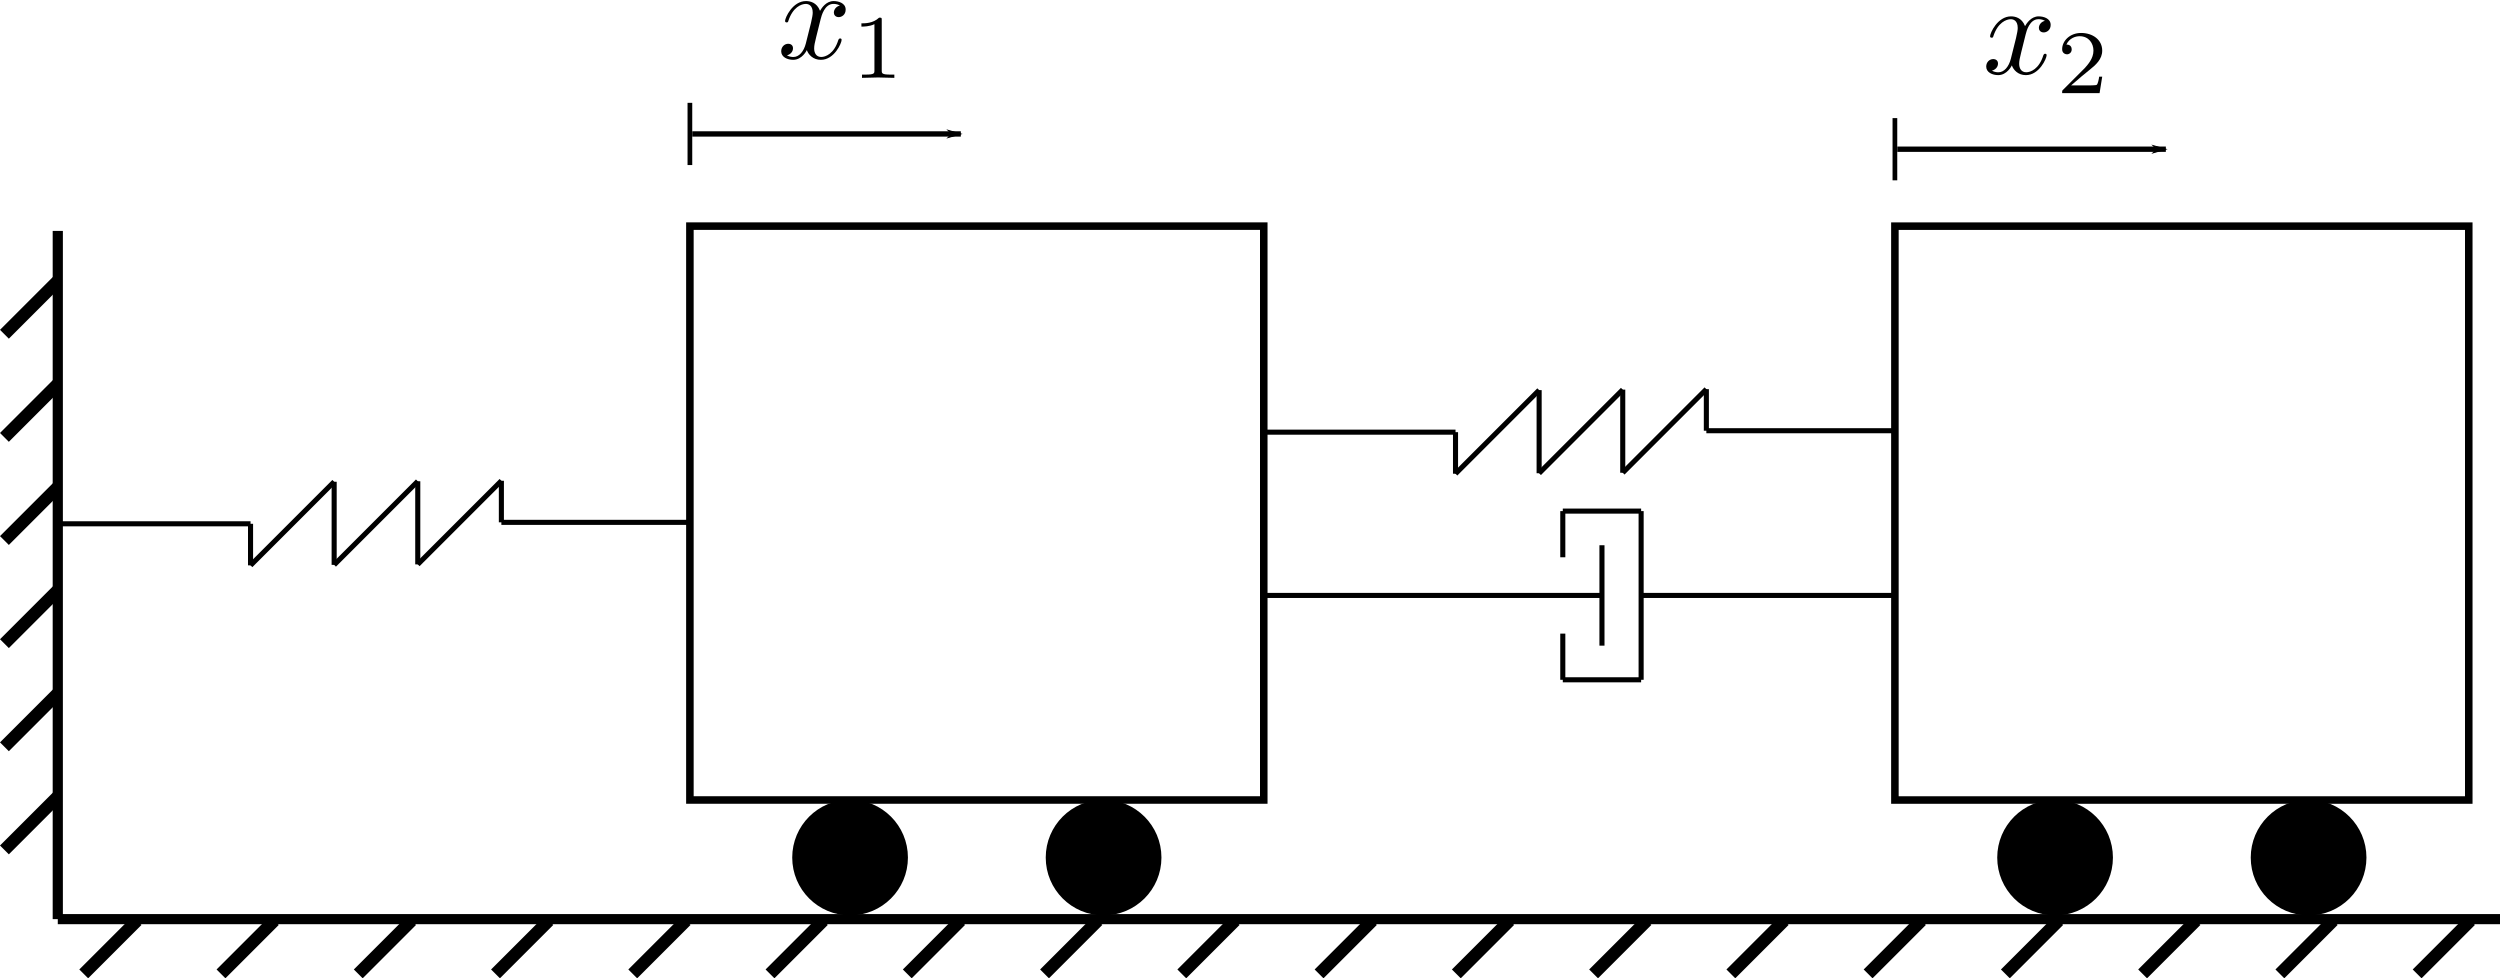 <?xml version="1.0" encoding="UTF-8" standalone="no"?>
<!-- Created with Inkscape (http://www.inkscape.org/) -->

<svg
   xmlns:ns0="http://wanglongqi.github.io/WriteTeX"
   xmlns:dc="http://purl.org/dc/elements/1.1/"
   xmlns:cc="http://creativecommons.org/ns#"
   xmlns:rdf="http://www.w3.org/1999/02/22-rdf-syntax-ns#"
   xmlns:svg="http://www.w3.org/2000/svg"
   xmlns="http://www.w3.org/2000/svg"
   xmlns:sodipodi="http://sodipodi.sourceforge.net/DTD/sodipodi-0.dtd"
   xmlns:inkscape="http://www.inkscape.org/namespaces/inkscape"
   sodipodi:docname="espacoestadosBlocos.svg"
   inkscape:version="0.92.4 (5da689c313, 2019-01-14)"
   id="svg5594"
   version="1.1"
   viewBox="0 0 86.622 33.898"
   height="33.898mm"
   width="86.622mm">
  <sodipodi:namedview
     inkscape:window-maximized="1"
     inkscape:window-y="-8"
     inkscape:window-x="-8"
     inkscape:window-height="705"
     inkscape:window-width="1366"
     fit-margin-bottom="0"
     fit-margin-right="0"
     fit-margin-left="0"
     fit-margin-top="0"
     showgrid="false"
     inkscape:current-layer="layer1"
     inkscape:document-units="mm"
     inkscape:cy="52.739519"
     inkscape:cx="149.51863"
     inkscape:zoom="2.5600001"
     inkscape:pageshadow="2"
     inkscape:pageopacity="0.0"
     borderopacity="1.0"
     bordercolor="#666666"
     pagecolor="#ffffff"
     id="base" />
  <defs
     id="defs5588">
    <marker
       inkscape:stockid="Arrow1Lend"
       orient="auto"
       refY="0"
       refX="0"
       id="Arrow1Lend-0"
       style="overflow:visible"
       inkscape:isstock="true">
      <path
         id="path822-5"
         d="M 0,0 5,-5 -12.5,0 5,5 Z"
         style="fill:#000000;fill-opacity:1;fill-rule:evenodd;stroke:#000000;stroke-width:1pt;stroke-opacity:1"
         transform="matrix(-0.8,0,0,-0.8,-10,0)"
         inkscape:connector-curvature="0" />
    </marker>
    <marker
       inkscape:stockid="Arrow1Lend"
       orient="auto"
       refY="0"
       refX="0"
       id="Arrow1Lend-0-2"
       style="overflow:visible"
       inkscape:isstock="true">
      <path
         id="path822-5-7"
         d="M 0,0 5,-5 -12.5,0 5,5 Z"
         style="fill:#000000;fill-opacity:1;fill-rule:evenodd;stroke:#000000;stroke-width:1pt;stroke-opacity:1"
         transform="matrix(-0.8,0,0,-0.8,-10,0)"
         inkscape:connector-curvature="0" />
    </marker>
  </defs>
  <g
     transform="translate(-62.067,-156.644)"
     id="layer1"
     inkscape:groupmode="layer"
     inkscape:label="Layer 1">
    <rect
       y="164.479"
       x="85.971"
       height="19.884"
       width="19.884"
       id="rect815"
       style="opacity:1;fill:none;fill-opacity:1;stroke:#000000;stroke-width:0.261;stroke-miterlimit:4;stroke-dasharray:none;stroke-dashoffset:0;stroke-opacity:1" />
    <circle
       r="1.828"
       cy="186.357"
       cx="91.521"
       id="path889"
       style="opacity:1;fill:#000000;fill-opacity:1;stroke:#000000;stroke-width:0.353;stroke-miterlimit:4;stroke-dasharray:none;stroke-dashoffset:0;stroke-opacity:1" />
    <circle
       r="1.828"
       cy="186.357"
       cx="100.305"
       id="path889-3"
       style="opacity:1;fill:#000000;fill-opacity:1;stroke:#000000;stroke-width:0.353;stroke-miterlimit:4;stroke-dasharray:none;stroke-dashoffset:0;stroke-opacity:1" />
    <path
       inkscape:connector-curvature="0"
       id="path948-5"
       d="m 70.748,176.233 2.897,-2.897"
       style="fill:none;stroke:#000000;stroke-width:0.176;stroke-linecap:butt;stroke-linejoin:miter;stroke-miterlimit:4;stroke-dasharray:none;stroke-opacity:1" />
    <path
       inkscape:connector-curvature="0"
       id="path948-3"
       d="m 73.645,176.216 2.897,-2.897"
       style="fill:none;stroke:#000000;stroke-width:0.176;stroke-linecap:butt;stroke-linejoin:miter;stroke-miterlimit:4;stroke-dasharray:none;stroke-opacity:1" />
    <path
       inkscape:connector-curvature="0"
       id="path948-56"
       d="m 76.542,176.199 2.897,-2.897"
       style="fill:none;stroke:#000000;stroke-width:0.176;stroke-linecap:butt;stroke-linejoin:miter;stroke-miterlimit:4;stroke-dasharray:none;stroke-opacity:1" />
    <path
       inkscape:connector-curvature="0"
       id="path950-2"
       d="m 73.645,173.336 v 2.88"
       style="fill:none;stroke:#000000;stroke-width:0.176;stroke-linecap:butt;stroke-linejoin:miter;stroke-miterlimit:4;stroke-dasharray:none;stroke-opacity:1" />
    <path
       inkscape:connector-curvature="0"
       id="path950-7"
       d="m 76.542,173.319 v 2.88"
       style="fill:none;stroke:#000000;stroke-width:0.176;stroke-linecap:butt;stroke-linejoin:miter;stroke-miterlimit:4;stroke-dasharray:none;stroke-opacity:1" />
    <path
       inkscape:connector-curvature="0"
       id="path950-0"
       d="m 70.748,174.793 v 1.44"
       style="fill:none;stroke:#000000;stroke-width:0.176;stroke-linecap:butt;stroke-linejoin:miter;stroke-miterlimit:4;stroke-dasharray:none;stroke-opacity:1" />
    <path
       inkscape:connector-curvature="0"
       id="path950-0-9"
       d="m 79.439,173.302 v 1.44"
       style="fill:none;stroke:#000000;stroke-width:0.176;stroke-linecap:butt;stroke-linejoin:miter;stroke-miterlimit:4;stroke-dasharray:none;stroke-opacity:1" />
    <path
       inkscape:connector-curvature="0"
       id="path916-6"
       d="M 64.143,174.793 H 70.748"
       style="fill:none;stroke:#000000;stroke-width:0.176;stroke-linecap:butt;stroke-linejoin:miter;stroke-miterlimit:4;stroke-dasharray:none;stroke-opacity:1" />
    <path
       inkscape:connector-curvature="0"
       id="path1078"
       d="m 64.069,164.645 v 23.846"
       style="fill:none;stroke:#000000;stroke-width:0.353;stroke-linecap:butt;stroke-linejoin:miter;stroke-miterlimit:4;stroke-dasharray:none;stroke-opacity:1" />
    <path
       inkscape:connector-curvature="0"
       id="path1080"
       d="m 64.069,188.491 c 3.684,0 84.62,0 84.62,0"
       style="fill:none;stroke:#000000;stroke-width:0.353;stroke-linecap:butt;stroke-linejoin:miter;stroke-miterlimit:4;stroke-dasharray:none;stroke-opacity:1" />
    <path
       inkscape:connector-curvature="0"
       id="path916-6-0"
       d="m 79.439,174.743 h 6.605"
       style="fill:none;stroke:#000000;stroke-width:0.176;stroke-linecap:butt;stroke-linejoin:miter;stroke-miterlimit:4;stroke-dasharray:none;stroke-opacity:1" />
    <path
       inkscape:connector-curvature="0"
       id="path948-5-7"
       d="m 62.22,168.226 1.849,-1.849"
       style="fill:none;stroke:#000000;stroke-width:0.433;stroke-linecap:butt;stroke-linejoin:miter;stroke-miterlimit:4;stroke-dasharray:none;stroke-opacity:1" />
    <path
       inkscape:connector-curvature="0"
       id="path948-5-7-5"
       d="m 62.22,171.799 1.849,-1.849"
       style="fill:none;stroke:#000000;stroke-width:0.433;stroke-linecap:butt;stroke-linejoin:miter;stroke-miterlimit:4;stroke-dasharray:none;stroke-opacity:1" />
    <path
       inkscape:connector-curvature="0"
       id="path948-5-7-9"
       d="m 62.22,175.373 1.849,-1.849"
       style="fill:none;stroke:#000000;stroke-width:0.433;stroke-linecap:butt;stroke-linejoin:miter;stroke-miterlimit:4;stroke-dasharray:none;stroke-opacity:1" />
    <path
       inkscape:connector-curvature="0"
       id="path948-5-7-2"
       d="m 62.22,178.946 1.849,-1.849"
       style="fill:none;stroke:#000000;stroke-width:0.433;stroke-linecap:butt;stroke-linejoin:miter;stroke-miterlimit:4;stroke-dasharray:none;stroke-opacity:1" />
    <path
       inkscape:connector-curvature="0"
       id="path948-5-7-28"
       d="m 62.22,182.52 1.849,-1.849"
       style="fill:none;stroke:#000000;stroke-width:0.433;stroke-linecap:butt;stroke-linejoin:miter;stroke-miterlimit:4;stroke-dasharray:none;stroke-opacity:1" />
    <path
       inkscape:connector-curvature="0"
       id="path948-5-7-97"
       d="m 62.22,186.093 1.849,-1.849"
       style="fill:none;stroke:#000000;stroke-width:0.433;stroke-linecap:butt;stroke-linejoin:miter;stroke-miterlimit:4;stroke-dasharray:none;stroke-opacity:1" />
    <path
       inkscape:connector-curvature="0"
       id="path948-5-7-3"
       d="m 64.968,190.388 1.849,-1.849"
       style="fill:none;stroke:#000000;stroke-width:0.433;stroke-linecap:butt;stroke-linejoin:miter;stroke-miterlimit:4;stroke-dasharray:none;stroke-opacity:1" />
    <path
       inkscape:connector-curvature="0"
       id="path948-5-7-6"
       d="m 69.724,190.388 1.849,-1.849"
       style="fill:none;stroke:#000000;stroke-width:0.433;stroke-linecap:butt;stroke-linejoin:miter;stroke-miterlimit:4;stroke-dasharray:none;stroke-opacity:1" />
    <path
       inkscape:connector-curvature="0"
       id="path948-5-7-1"
       d="m 74.48,190.388 1.849,-1.849"
       style="fill:none;stroke:#000000;stroke-width:0.433;stroke-linecap:butt;stroke-linejoin:miter;stroke-miterlimit:4;stroke-dasharray:none;stroke-opacity:1" />
    <path
       inkscape:connector-curvature="0"
       id="path948-5-7-29"
       d="m 79.235,190.388 1.849,-1.849"
       style="fill:none;stroke:#000000;stroke-width:0.433;stroke-linecap:butt;stroke-linejoin:miter;stroke-miterlimit:4;stroke-dasharray:none;stroke-opacity:1" />
    <path
       inkscape:connector-curvature="0"
       id="path948-5-7-31"
       d="m 83.991,190.388 1.849,-1.849"
       style="fill:none;stroke:#000000;stroke-width:0.433;stroke-linecap:butt;stroke-linejoin:miter;stroke-miterlimit:4;stroke-dasharray:none;stroke-opacity:1" />
    <path
       inkscape:connector-curvature="0"
       id="path948-5-7-94"
       d="m 88.747,190.388 1.849,-1.849"
       style="fill:none;stroke:#000000;stroke-width:0.433;stroke-linecap:butt;stroke-linejoin:miter;stroke-miterlimit:4;stroke-dasharray:none;stroke-opacity:1" />
    <path
       inkscape:connector-curvature="0"
       id="path948-5-7-7"
       d="m 93.503,190.388 1.849,-1.849"
       style="fill:none;stroke:#000000;stroke-width:0.433;stroke-linecap:butt;stroke-linejoin:miter;stroke-miterlimit:4;stroke-dasharray:none;stroke-opacity:1" />
    <path
       inkscape:connector-curvature="0"
       id="path948-5-7-8"
       d="m 98.259,190.388 1.849,-1.849"
       style="fill:none;stroke:#000000;stroke-width:0.433;stroke-linecap:butt;stroke-linejoin:miter;stroke-miterlimit:4;stroke-dasharray:none;stroke-opacity:1" />
    <path
       inkscape:connector-curvature="0"
       id="path948-5-7-4"
       d="m 103.015,190.388 1.849,-1.849"
       style="fill:none;stroke:#000000;stroke-width:0.433;stroke-linecap:butt;stroke-linejoin:miter;stroke-miterlimit:4;stroke-dasharray:none;stroke-opacity:1" />
    <rect
       y="164.48"
       x="127.723"
       height="19.884"
       width="19.884"
       id="rect815-4"
       style="opacity:1;fill:none;fill-opacity:1;stroke:#000000;stroke-width:0.261;stroke-miterlimit:4;stroke-dasharray:none;stroke-dashoffset:0;stroke-opacity:1" />
    <circle
       r="1.828"
       cy="186.358"
       cx="133.273"
       id="path889-7"
       style="opacity:1;fill:#000000;fill-opacity:1;stroke:#000000;stroke-width:0.353;stroke-miterlimit:4;stroke-dasharray:none;stroke-dashoffset:0;stroke-opacity:1" />
    <circle
       r="1.828"
       cy="186.358"
       cx="142.057"
       id="path889-3-4"
       style="opacity:1;fill:#000000;fill-opacity:1;stroke:#000000;stroke-width:0.353;stroke-miterlimit:4;stroke-dasharray:none;stroke-dashoffset:0;stroke-opacity:1" />
    <path
       inkscape:connector-curvature="0"
       id="path906-4"
       d="m 105.772,177.275 h 11.81"
       style="fill:none;stroke:#000000;stroke-width:0.176;stroke-linecap:butt;stroke-linejoin:miter;stroke-miterlimit:4;stroke-dasharray:none;stroke-opacity:1" />
    <path
       inkscape:connector-curvature="0"
       id="path908-3"
       d="m 117.573,175.536 v 3.479"
       style="fill:none;stroke:#000000;stroke-width:0.176;stroke-linecap:butt;stroke-linejoin:miter;stroke-miterlimit:4;stroke-dasharray:none;stroke-opacity:1" />
    <path
       inkscape:connector-curvature="0"
       id="path910-0"
       d="m 116.216,175.953 v -1.6"
       style="fill:none;stroke:#000000;stroke-width:0.176;stroke-linecap:butt;stroke-linejoin:miter;stroke-miterlimit:4;stroke-dasharray:none;stroke-opacity:1" />
    <path
       inkscape:connector-curvature="0"
       id="path912-78"
       d="m 116.216,174.353 h 2.714"
       style="fill:none;stroke:#000000;stroke-width:0.176;stroke-linecap:butt;stroke-linejoin:miter;stroke-miterlimit:4;stroke-dasharray:none;stroke-opacity:1" />
    <path
       inkscape:connector-curvature="0"
       id="path914-6"
       d="m 118.93,174.353 v 5.845"
       style="fill:none;stroke:#000000;stroke-width:0.176;stroke-linecap:butt;stroke-linejoin:miter;stroke-miterlimit:4;stroke-dasharray:none;stroke-opacity:1" />
    <path
       inkscape:connector-curvature="0"
       id="path910-6-8"
       d="m 116.216,180.198 v -1.6"
       style="fill:none;stroke:#000000;stroke-width:0.176;stroke-linecap:butt;stroke-linejoin:miter;stroke-miterlimit:4;stroke-dasharray:none;stroke-opacity:1" />
    <path
       inkscape:connector-curvature="0"
       id="path912-7-8"
       d="m 116.216,180.198 h 2.714"
       style="fill:none;stroke:#000000;stroke-width:0.176;stroke-linecap:butt;stroke-linejoin:miter;stroke-miterlimit:4;stroke-dasharray:none;stroke-opacity:1" />
    <path
       inkscape:connector-curvature="0"
       id="path948-5-4"
       d="m 112.499,173.058 2.897,-2.897"
       style="fill:none;stroke:#000000;stroke-width:0.176;stroke-linecap:butt;stroke-linejoin:miter;stroke-miterlimit:4;stroke-dasharray:none;stroke-opacity:1" />
    <path
       inkscape:connector-curvature="0"
       id="path948-3-3"
       d="m 115.396,173.042 2.897,-2.897"
       style="fill:none;stroke:#000000;stroke-width:0.176;stroke-linecap:butt;stroke-linejoin:miter;stroke-miterlimit:4;stroke-dasharray:none;stroke-opacity:1" />
    <path
       inkscape:connector-curvature="0"
       id="path948-56-1"
       d="m 118.293,173.025 2.897,-2.897"
       style="fill:none;stroke:#000000;stroke-width:0.176;stroke-linecap:butt;stroke-linejoin:miter;stroke-miterlimit:4;stroke-dasharray:none;stroke-opacity:1" />
    <path
       inkscape:connector-curvature="0"
       id="path950-2-4"
       d="m 115.396,170.161 v 2.88"
       style="fill:none;stroke:#000000;stroke-width:0.176;stroke-linecap:butt;stroke-linejoin:miter;stroke-miterlimit:4;stroke-dasharray:none;stroke-opacity:1" />
    <path
       inkscape:connector-curvature="0"
       id="path950-7-9"
       d="m 118.293,170.144 v 2.88"
       style="fill:none;stroke:#000000;stroke-width:0.176;stroke-linecap:butt;stroke-linejoin:miter;stroke-miterlimit:4;stroke-dasharray:none;stroke-opacity:1" />
    <path
       inkscape:connector-curvature="0"
       id="path950-0-2"
       d="m 112.499,171.618 v 1.44"
       style="fill:none;stroke:#000000;stroke-width:0.176;stroke-linecap:butt;stroke-linejoin:miter;stroke-miterlimit:4;stroke-dasharray:none;stroke-opacity:1" />
    <path
       inkscape:connector-curvature="0"
       id="path950-0-9-0"
       d="m 121.19,170.128 v 1.44"
       style="fill:none;stroke:#000000;stroke-width:0.176;stroke-linecap:butt;stroke-linejoin:miter;stroke-miterlimit:4;stroke-dasharray:none;stroke-opacity:1" />
    <path
       inkscape:connector-curvature="0"
       id="path916-6-6"
       d="m 105.894,171.618 h 6.605"
       style="fill:none;stroke:#000000;stroke-width:0.176;stroke-linecap:butt;stroke-linejoin:miter;stroke-miterlimit:4;stroke-dasharray:none;stroke-opacity:1" />
    <path
       inkscape:connector-curvature="0"
       id="path916-6-0-8"
       d="m 121.19,171.568 h 6.605"
       style="fill:none;stroke:#000000;stroke-width:0.176;stroke-linecap:butt;stroke-linejoin:miter;stroke-miterlimit:4;stroke-dasharray:none;stroke-opacity:1" />
    <path
       inkscape:connector-curvature="0"
       id="path906-6-9"
       d="m 118.872,177.275 h 8.89"
       style="fill:none;stroke:#000000;stroke-width:0.176;stroke-linecap:butt;stroke-linejoin:miter;stroke-miterlimit:4;stroke-dasharray:none;stroke-opacity:1" />
    <path
       inkscape:connector-curvature="0"
       id="path948-5-7-4-2"
       d="m 107.771,190.388 1.849,-1.849"
       style="fill:none;stroke:#000000;stroke-width:0.433;stroke-linecap:butt;stroke-linejoin:miter;stroke-miterlimit:4;stroke-dasharray:none;stroke-opacity:1" />
    <path
       inkscape:connector-curvature="0"
       id="path948-5-7-4-6"
       d="m 112.527,190.388 1.849,-1.849"
       style="fill:none;stroke:#000000;stroke-width:0.433;stroke-linecap:butt;stroke-linejoin:miter;stroke-miterlimit:4;stroke-dasharray:none;stroke-opacity:1" />
    <path
       inkscape:connector-curvature="0"
       id="path948-5-7-4-64"
       d="m 117.283,190.388 1.849,-1.849"
       style="fill:none;stroke:#000000;stroke-width:0.433;stroke-linecap:butt;stroke-linejoin:miter;stroke-miterlimit:4;stroke-dasharray:none;stroke-opacity:1" />
    <path
       inkscape:connector-curvature="0"
       id="path948-5-7-4-9"
       d="m 122.039,190.388 1.849,-1.849"
       style="fill:none;stroke:#000000;stroke-width:0.433;stroke-linecap:butt;stroke-linejoin:miter;stroke-miterlimit:4;stroke-dasharray:none;stroke-opacity:1" />
    <path
       inkscape:connector-curvature="0"
       id="path948-5-7-4-5"
       d="m 131.55,190.388 1.849,-1.849"
       style="fill:none;stroke:#000000;stroke-width:0.433;stroke-linecap:butt;stroke-linejoin:miter;stroke-miterlimit:4;stroke-dasharray:none;stroke-opacity:1" />
    <path
       inkscape:connector-curvature="0"
       id="path948-5-7-4-0"
       d="m 141.062,190.388 1.849,-1.849"
       style="fill:none;stroke:#000000;stroke-width:0.433;stroke-linecap:butt;stroke-linejoin:miter;stroke-miterlimit:4;stroke-dasharray:none;stroke-opacity:1" />
    <path
       inkscape:connector-curvature="0"
       id="path948-5-7-4-0-4"
       d="m 145.818,190.388 1.849,-1.849"
       style="fill:none;stroke:#000000;stroke-width:0.433;stroke-linecap:butt;stroke-linejoin:miter;stroke-miterlimit:4;stroke-dasharray:none;stroke-opacity:1" />
    <path
       inkscape:connector-curvature="0"
       id="path948-5-7-4-0-8"
       d="m 136.306,190.388 1.849,-1.849"
       style="fill:none;stroke:#000000;stroke-width:0.433;stroke-linecap:butt;stroke-linejoin:miter;stroke-miterlimit:4;stroke-dasharray:none;stroke-opacity:1" />
    <path
       inkscape:connector-curvature="0"
       id="path948-5-7-4-0-7"
       d="m 126.794,190.388 1.849,-1.849"
       style="fill:none;stroke:#000000;stroke-width:0.433;stroke-linecap:butt;stroke-linejoin:miter;stroke-miterlimit:4;stroke-dasharray:none;stroke-opacity:1" />
    <g
       id="g6559"
       transform="matrix(291.75,0,0,291.75,11.453,198.911)"
       ns0:text="\\(m_1\\)">
      <g
         word-spacing="normal"
         letter-spacing="normal"
         font-size-adjust="none"
         font-stretch="normal"
         font-weight="normal"
         font-variant="normal"
         font-style="normal"
         stroke-miterlimit="10.433"
         xml:space="preserve"
         transform="matrix(0.002,0,0,-0.002,-0.031,1.188)"
         id="content"
         style="font-style:normal;font-variant:normal;font-weight:normal;font-stretch:normal;letter-spacing:normal;word-spacing:normal;text-anchor:start;fill:none;fill-opacity:1;fill-rule:evenodd;stroke:#000000;stroke-linecap:butt;stroke-linejoin:miter;stroke-miterlimit:10.433;stroke-dasharray:none;stroke-dashoffset:0;stroke-opacity:1"><path
           id="path6554"
           d="m 179.46,731.48 v -0.01 l -0.01,-0.01 v -0.02 -0.01 l -0.01,-0.04 -0.01,-0.03 v -0.03 l -0.01,-0.03 -0.01,-0.03 -0.01,-0.04 v -0.01 -0.02 l -0.01,-0.01 v -0.01 -0.02 l -0.01,-0.01 v -0.01 -0.02 -0.01 -0.01 l -0.01,-0.01 v -0.01 0 -0.01 -0.01 0 c 0,-0.18 0.14,-0.27 0.29,-0.27 0.12,0 0.3,0.08 0.37,0.28 0.01,0.02 0.13,0.48 0.19,0.73 l 0.22,0.9 c 0.05,0.22 0.11,0.44 0.16,0.67 0.05,0.17 0.12,0.46 0.13,0.5 0.15,0.3 0.68,1.21 1.63,1.21 0.45,0 0.54,-0.37 0.54,-0.7 0,-0.24 -0.07,-0.52 -0.15,-0.82 l -0.28,-1.16 -0.2,-0.75 c -0.04,-0.2 -0.13,-0.54 -0.13,-0.59 0,-0.18 0.14,-0.27 0.29,-0.27 0.31,0 0.37,0.25 0.45,0.57 0.14,0.55 0.5,2.01 0.59,2.4 0.03,0.13 0.56,1.32 1.65,1.32 0.43,0 0.54,-0.34 0.54,-0.7 0,-0.56 -0.42,-1.7 -0.62,-2.23 -0.09,-0.24 -0.13,-0.35 -0.13,-0.55 0,-0.46 0.35,-0.81 0.82,-0.81 0.93,0 1.3,1.45 1.3,1.53 0,0.1 -0.09,0.1 -0.12,0.1 -0.1,0 -0.1,-0.03 -0.15,-0.18 -0.15,-0.53 -0.47,-1.23 -1.01,-1.23 -0.17,0 -0.24,0.1 -0.24,0.33 0,0.25 0.09,0.48 0.18,0.7 0.19,0.52 0.6,1.63 0.6,2.19 0,0.65 -0.39,1.07 -1.14,1.07 -0.75,0 -1.26,-0.44 -1.63,-0.96 -0.01,0.12 -0.04,0.46 -0.31,0.7 -0.25,0.21 -0.57,0.26 -0.82,0.26 -0.9,0 -1.39,-0.64 -1.56,-0.87 -0.05,0.57 -0.46,0.87 -0.91,0.87 -0.46,0 -0.65,-0.39 -0.74,-0.57 -0.18,-0.35 -0.31,-0.93 -0.31,-0.96 0,-0.1 0.1,-0.1 0.12,-0.1 0.1,0 0.11,0.01 0.17,0.23 0.17,0.7 0.37,1.18 0.73,1.18 0.16,0 0.31,-0.08 0.31,-0.46 0,-0.21 -0.03,-0.32 -0.16,-0.83 z"
           inkscape:connector-curvature="0"
           style="fill:#000000;stroke-width:0" /><path
           id="path6556"
           d="m 189.67,733.84 v 0.01 0.01 0.01 0 0.01 0.01 0.01 0 0.01 0.01 0 0.01 0 0.01 0.01 0 l -0.01,0.01 v 0 0.01 0.01 0.01 h -0.01 V 734 h -0.01 v 0.01 h -0.01 v 0.01 h -0.01 -0.01 v 0.01 h -0.01 -0.01 -0.01 v 0 h -0.01 v 0 h -0.01 -0.01 v 0 h -0.01 l -0.01,0.01 v 0 h -0.01 -0.01 -0.01 v 0 h -0.01 -0.01 -0.01 -0.01 c -0.44,-0.44 -1.08,-0.45 -1.36,-0.45 v -0.25 c 0.16,0 0.62,0 1.01,0.19 v -3.55 c 0,-0.23 0,-0.32 -0.7,-0.32 h -0.27 v -0.25 c 0.13,0 0.99,0.02 1.24,0.02 0.22,0 1.1,-0.02 1.25,-0.02 v 0.25 h -0.26 c -0.7,0 -0.7,0.09 -0.7,0.32 z"
           inkscape:connector-curvature="0"
           style="fill:#000000;stroke-width:0" /></g>    </g>
    <g
       ns0:text="\\(m_2\\)"
       transform="matrix(291.75,0,0,291.75,53.147,198.912)"
       id="g6723">
      <g
         style="font-style:normal;font-variant:normal;font-weight:normal;font-stretch:normal;letter-spacing:normal;word-spacing:normal;text-anchor:start;fill:none;fill-opacity:1;fill-rule:evenodd;stroke:#000000;stroke-linecap:butt;stroke-linejoin:miter;stroke-miterlimit:10.433;stroke-dasharray:none;stroke-dashoffset:0;stroke-opacity:1"
         id="g6721"
         transform="matrix(0.002,0,0,-0.002,-0.031,1.188)"
         xml:space="preserve"
         stroke-miterlimit="10.433"
         font-style="normal"
         font-variant="normal"
         font-weight="normal"
         font-stretch="normal"
         font-size-adjust="none"
         letter-spacing="normal"
         word-spacing="normal"><path
           style="fill:#000000;stroke-width:0"
           inkscape:connector-curvature="0"
           d="m 179.46,731.48 v -0.01 l -0.01,-0.01 v -0.02 -0.01 l -0.01,-0.04 -0.01,-0.03 v -0.03 l -0.01,-0.03 -0.01,-0.03 -0.01,-0.04 v -0.01 -0.02 l -0.01,-0.01 v -0.01 -0.02 l -0.01,-0.01 v -0.01 -0.02 -0.01 -0.01 l -0.01,-0.01 v -0.01 0 -0.01 -0.01 0 c 0,-0.18 0.14,-0.27 0.29,-0.27 0.12,0 0.3,0.08 0.37,0.28 0.01,0.02 0.13,0.48 0.19,0.73 l 0.22,0.9 c 0.05,0.22 0.11,0.44 0.16,0.67 0.05,0.17 0.12,0.46 0.13,0.5 0.15,0.3 0.68,1.21 1.63,1.21 0.45,0 0.54,-0.37 0.54,-0.7 0,-0.24 -0.07,-0.52 -0.15,-0.82 l -0.28,-1.16 -0.2,-0.75 c -0.04,-0.2 -0.13,-0.54 -0.13,-0.59 0,-0.18 0.14,-0.27 0.29,-0.27 0.31,0 0.37,0.25 0.45,0.57 0.14,0.55 0.5,2.01 0.59,2.4 0.03,0.13 0.56,1.32 1.65,1.32 0.43,0 0.54,-0.34 0.54,-0.7 0,-0.56 -0.42,-1.7 -0.62,-2.23 -0.09,-0.24 -0.13,-0.35 -0.13,-0.55 0,-0.46 0.35,-0.81 0.82,-0.81 0.93,0 1.3,1.45 1.3,1.53 0,0.1 -0.09,0.1 -0.12,0.1 -0.1,0 -0.1,-0.03 -0.15,-0.18 -0.15,-0.53 -0.47,-1.23 -1.01,-1.23 -0.17,0 -0.24,0.1 -0.24,0.33 0,0.25 0.09,0.48 0.18,0.7 0.19,0.52 0.6,1.63 0.6,2.19 0,0.65 -0.39,1.07 -1.14,1.07 -0.75,0 -1.26,-0.44 -1.63,-0.96 -0.01,0.12 -0.04,0.46 -0.31,0.7 -0.25,0.21 -0.57,0.26 -0.82,0.26 -0.9,0 -1.39,-0.64 -1.56,-0.87 -0.05,0.57 -0.46,0.87 -0.91,0.87 -0.46,0 -0.65,-0.39 -0.74,-0.57 -0.18,-0.35 -0.31,-0.93 -0.31,-0.96 0,-0.1 0.1,-0.1 0.12,-0.1 0.1,0 0.11,0.01 0.17,0.23 0.17,0.7 0.37,1.18 0.73,1.18 0.16,0 0.31,-0.08 0.31,-0.46 0,-0.21 -0.03,-0.32 -0.16,-0.83 z"
           id="path6717" /><path
           style="fill:#000000;stroke-width:0"
           inkscape:connector-curvature="0"
           d="m 190.86,730.67 h -0.24 c -0.02,-0.15 -0.09,-0.56 -0.18,-0.63 C 190.38,730 189.85,730 189.75,730 h -1.29 c 0.74,0.65 0.98,0.84 1.4,1.17 0.52,0.41 1,0.84 1,1.51 0,0.84 -0.74,1.36 -1.63,1.36 -0.87,0 -1.46,-0.61 -1.46,-1.25 0,-0.36 0.3,-0.39 0.37,-0.39 0.17,0 0.37,0.12 0.37,0.37 0,0.12 -0.05,0.37 -0.41,0.37 0.22,0.49 0.69,0.64 1.02,0.64 0.7,0 1.06,-0.54 1.06,-1.1 0,-0.61 -0.43,-1.09 -0.66,-1.34 l -1.68,-1.66 c -0.07,-0.07 -0.07,-0.08 -0.07,-0.27 h 2.88 z"
           id="path6719" /></g>    </g>
    <g
       id="g7615"
       transform="matrix(291.75,0,0,291.75,34.107,191.755)"
       ns0:text="\\(k_2\\)">
      <g
         word-spacing="normal"
         letter-spacing="normal"
         font-size-adjust="none"
         font-stretch="normal"
         font-weight="normal"
         font-variant="normal"
         font-style="normal"
         stroke-miterlimit="10.433"
         xml:space="preserve"
         transform="matrix(0.002,0,0,-0.002,-0.031,1.188)"
         id="g7613"
         style="font-style:normal;font-variant:normal;font-weight:normal;font-stretch:normal;letter-spacing:normal;word-spacing:normal;text-anchor:start;fill:none;fill-opacity:1;fill-rule:evenodd;stroke:#000000;stroke-linecap:butt;stroke-linejoin:miter;stroke-miterlimit:10.433;stroke-dasharray:none;stroke-dashoffset:0;stroke-opacity:1"><path
           id="path7609"
           d="m 181.44,737.7 v 0 0 0 0.01 0 0 0.01 0 0 0.01 0 0.01 0 l -0.01,0.01 v 0 0.01 0 l -0.01,0.01 v 0 l -0.01,0.01 v 0 0 0 l -0.01,0.01 v 0 0 h -0.01 v 0 0.01 h -0.01 v 0 0 h -0.01 v 0 l -0.01,0.01 v 0 h -0.01 v 0 0 h -0.01 -0.01 v 0 h -0.01 v 0 h -0.01 c -0.23,0 -0.95,-0.08 -1.21,-0.1 -0.08,-0.01 -0.19,-0.02 -0.19,-0.2 0,-0.12 0.09,-0.12 0.24,-0.12 0.47,0 0.5,-0.07 0.5,-0.17 l -0.03,-0.2 -1.45,-5.73 c -0.04,-0.14 -0.04,-0.16 -0.04,-0.22 0,-0.23 0.2,-0.28 0.29,-0.28 0.13,0 0.28,0.09 0.34,0.21 0.05,0.09 0.5,1.93 0.56,2.18 0.33,-0.03 1.15,-0.19 1.15,-0.85 0,-0.07 0,-0.11 -0.03,-0.21 -0.02,-0.12 -0.04,-0.24 -0.04,-0.35 0,-0.58 0.4,-0.98 0.92,-0.98 0.3,0 0.57,0.16 0.79,0.53 0.24,0.43 0.35,0.98 0.35,1 0,0.1 -0.08,0.1 -0.11,0.1 -0.11,0 -0.11,-0.04 -0.14,-0.18 -0.2,-0.72 -0.43,-1.23 -0.87,-1.23 -0.19,0 -0.32,0.11 -0.32,0.46 0,0.18 0.04,0.4 0.08,0.56 0.04,0.17 0.04,0.21 0.04,0.31 0,0.65 -0.63,0.94 -1.48,1.05 0.31,0.18 0.63,0.5 0.86,0.73 0.48,0.53 0.94,0.96 1.43,0.96 0.06,0 0.07,0 0.09,-0.01 0.11,-0.02 0.12,-0.02 0.2,-0.08 0.02,-0.01 0.02,-0.02 0.05,-0.04 -0.48,-0.03 -0.57,-0.42 -0.57,-0.54 0,-0.15 0.11,-0.34 0.38,-0.34 0.25,0 0.54,0.21 0.54,0.6 0,0.3 -0.23,0.63 -0.67,0.63 -0.28,0 -0.74,-0.08 -1.46,-0.88 -0.34,-0.37 -0.73,-0.77 -1.1,-0.92 z"
           inkscape:connector-curvature="0"
           style="fill:#000000;stroke-width:0" /><path
           id="path7611"
           d="m 187.29,730.67 h -0.23 c -0.02,-0.15 -0.09,-0.56 -0.18,-0.63 -0.06,-0.04 -0.6,-0.04 -0.7,-0.04 h -1.28 c 0.73,0.65 0.98,0.84 1.4,1.17 0.51,0.41 0.99,0.84 0.99,1.51 0,0.84 -0.74,1.36 -1.63,1.36 -0.86,0 -1.45,-0.61 -1.45,-1.25 0,-0.36 0.3,-0.39 0.37,-0.39 0.17,0 0.37,0.12 0.37,0.37 0,0.12 -0.05,0.37 -0.41,0.37 0.22,0.49 0.69,0.64 1.02,0.64 0.7,0 1.06,-0.54 1.06,-1.1 0,-0.61 -0.44,-1.09 -0.66,-1.34 l -1.68,-1.66 c -0.07,-0.07 -0.07,-0.08 -0.07,-0.27 h 2.88 z"
           inkscape:connector-curvature="0"
           style="fill:#000000;stroke-width:0" /></g>    </g>
    <g
       ns0:text="\\(b_2\\)"
       transform="matrix(291.75,0,0,291.75,34.215,209.023)"
       id="g7775">
      <g
         id="g7773"
         transform="matrix(0.002,0,0,-0.002,-0.031,1.188)"
         xml:space="preserve"
         stroke-miterlimit="10.433"
         font-style="normal"
         font-variant="normal"
         font-weight="normal"
         font-stretch="normal"
         font-size-adjust="none"
         letter-spacing="normal"
         word-spacing="normal"
         style="font-style:normal;font-variant:normal;font-weight:normal;font-stretch:normal;letter-spacing:normal;word-spacing:normal;text-anchor:start;fill:none;fill-opacity:1;fill-rule:evenodd;stroke:#000000;stroke-linecap:butt;stroke-linejoin:miter;stroke-miterlimit:10.433;stroke-dasharray:none;stroke-dashoffset:0;stroke-opacity:1"><path
           d="m 180.96,737.7 v 0 0 0 0.01 0 0 0.01 0 0 0.01 0 0.01 0 0.01 h -0.01 v 0.01 0 l -0.01,0.01 v 0 0.01 h -0.01 v 0 0 l -0.01,0.01 v 0 0 0 h -0.01 v 0.01 0 h -0.01 v 0 h -0.01 v 0 0.01 h -0.01 v 0 h -0.01 v 0 h -0.01 v 0 h -0.01 v 0 h -0.01 -0.01 c -0.23,0 -0.95,-0.08 -1.21,-0.1 -0.08,-0.01 -0.19,-0.02 -0.19,-0.2 0,-0.12 0.09,-0.12 0.24,-0.12 0.48,0 0.5,-0.07 0.5,-0.17 0,-0.07 -0.09,-0.4 -0.14,-0.61 l -0.82,-3.25 c -0.12,-0.5 -0.16,-0.66 -0.16,-1.01 0,-0.94 0.53,-1.56 1.27,-1.56 v 0.22 c -0.34,0 -0.67,0.27 -0.67,1 0,0.19 0,0.38 0.16,1.01 l 0.22,0.92 c 0.06,0.22 0.06,0.23 0.15,0.34 0.48,0.65 0.93,0.8 1.19,0.8 0.36,0 0.63,-0.3 0.63,-0.93 0,-0.59 -0.33,-1.74 -0.51,-2.12 -0.33,-0.66 -0.78,-1.02 -1.17,-1.02 v -0.22 c 1.17,0 2.4,1.48 2.4,2.92 0,0.9 -0.53,1.59 -1.33,1.59 -0.46,0 -0.87,-0.29 -1.16,-0.6 z"
           id="path7769"
           inkscape:connector-curvature="0"
           style="fill:#000000;stroke-width:0" /><path
           d="m 186.38,730.67 h -0.24 c -0.02,-0.15 -0.09,-0.56 -0.18,-0.63 C 185.9,730 185.37,730 185.27,730 h -1.28 c 0.73,0.65 0.97,0.84 1.39,1.17 0.52,0.41 1,0.84 1,1.51 0,0.84 -0.74,1.36 -1.63,1.36 -0.87,0 -1.45,-0.61 -1.45,-1.25 0,-0.36 0.3,-0.39 0.37,-0.39 0.16,0 0.37,0.12 0.37,0.37 0,0.12 -0.05,0.37 -0.42,0.37 0.22,0.49 0.7,0.64 1.02,0.64 0.7,0 1.06,-0.54 1.06,-1.1 0,-0.61 -0.43,-1.09 -0.65,-1.34 l -1.68,-1.66 c -0.07,-0.07 -0.07,-0.08 -0.07,-0.27 h 2.87 z"
           id="path7771"
           inkscape:connector-curvature="0"
           style="fill:#000000;stroke-width:0" /></g>    </g>
    <g
       id="g7963"
       transform="matrix(291.75,0,0,291.75,-7.832,193.798)"
       ns0:text="\\(k_1\\)">
      <g
         word-spacing="normal"
         letter-spacing="normal"
         font-size-adjust="none"
         font-stretch="normal"
         font-weight="normal"
         font-variant="normal"
         font-style="normal"
         stroke-miterlimit="10.433"
         xml:space="preserve"
         transform="matrix(0.002,0,0,-0.002,-0.031,1.188)"
         id="g7961"
         style="font-style:normal;font-variant:normal;font-weight:normal;font-stretch:normal;letter-spacing:normal;word-spacing:normal;text-anchor:start;fill:none;fill-opacity:1;fill-rule:evenodd;stroke:#000000;stroke-linecap:butt;stroke-linejoin:miter;stroke-miterlimit:10.433;stroke-dasharray:none;stroke-dashoffset:0;stroke-opacity:1"><path
           id="path7957"
           d="m 181.44,737.7 v 0 0 0 0.01 0 0 0.01 0 0 0.01 0 0.01 0 l -0.01,0.01 v 0 0.01 0 l -0.01,0.01 v 0 l -0.01,0.01 v 0 0 0 l -0.01,0.01 v 0 0 h -0.01 v 0 0.01 h -0.01 v 0 0 h -0.01 v 0 l -0.01,0.01 v 0 h -0.01 v 0 0 h -0.01 -0.01 v 0 h -0.01 v 0 h -0.01 c -0.23,0 -0.95,-0.08 -1.21,-0.1 -0.08,-0.01 -0.19,-0.02 -0.19,-0.2 0,-0.12 0.09,-0.12 0.24,-0.12 0.47,0 0.5,-0.07 0.5,-0.17 l -0.03,-0.2 -1.45,-5.73 c -0.04,-0.14 -0.04,-0.16 -0.04,-0.22 0,-0.23 0.2,-0.28 0.29,-0.28 0.13,0 0.28,0.09 0.34,0.21 0.05,0.09 0.5,1.93 0.56,2.18 0.33,-0.03 1.15,-0.19 1.15,-0.85 0,-0.07 0,-0.11 -0.03,-0.21 -0.02,-0.12 -0.04,-0.24 -0.04,-0.35 0,-0.58 0.4,-0.98 0.92,-0.98 0.3,0 0.57,0.16 0.79,0.53 0.24,0.43 0.35,0.98 0.35,1 0,0.1 -0.08,0.1 -0.11,0.1 -0.11,0 -0.11,-0.04 -0.14,-0.18 -0.2,-0.72 -0.43,-1.23 -0.87,-1.23 -0.19,0 -0.32,0.11 -0.32,0.46 0,0.18 0.04,0.4 0.08,0.56 0.04,0.17 0.04,0.21 0.04,0.31 0,0.65 -0.63,0.94 -1.48,1.05 0.31,0.18 0.63,0.5 0.86,0.73 0.48,0.53 0.94,0.96 1.43,0.96 0.06,0 0.07,0 0.09,-0.01 0.11,-0.02 0.12,-0.02 0.2,-0.08 0.02,-0.01 0.02,-0.02 0.05,-0.04 -0.48,-0.03 -0.57,-0.42 -0.57,-0.54 0,-0.15 0.11,-0.34 0.38,-0.34 0.25,0 0.54,0.21 0.54,0.6 0,0.3 -0.23,0.63 -0.67,0.63 -0.28,0 -0.74,-0.08 -1.46,-0.88 -0.34,-0.37 -0.73,-0.77 -1.1,-0.92 z"
           inkscape:connector-curvature="0"
           style="fill:#000000;stroke-width:0" /><path
           id="path7959"
           d="m 186.11,733.84 v 0.01 0.01 0.01 0 0.01 0.01 0.01 0 0.01 0.01 0 0.01 0 0.01 l -0.01,0.01 v 0 0.01 0 0.01 0.01 l -0.01,0.01 v 0 0.01 h -0.01 v 0.01 h -0.01 v 0.01 h -0.01 -0.01 l -0.01,0.01 h -0.01 v 0 h -0.01 -0.01 v 0 H 186 v 0 h -0.01 v 0 h -0.01 l -0.01,0.01 h -0.01 v 0 h -0.01 -0.01 -0.01 v 0 h -0.01 -0.01 -0.01 c -0.45,-0.44 -1.08,-0.45 -1.37,-0.45 v -0.25 c 0.17,0 0.63,0 1.01,0.19 v -3.55 c 0,-0.23 0,-0.32 -0.69,-0.32 h -0.27 v -0.25 c 0.13,0 0.99,0.02 1.24,0.02 0.22,0 1.1,-0.02 1.25,-0.02 v 0.25 h -0.26 c -0.7,0 -0.7,0.09 -0.7,0.32 z"
           inkscape:connector-curvature="0"
           style="fill:#000000;stroke-width:0" /></g>    </g>
    <path
       style="fill:none;stroke:#000000;stroke-width:0.185;stroke-linecap:butt;stroke-linejoin:miter;stroke-miterlimit:4;stroke-dasharray:none;stroke-opacity:1;marker-end:url(#Arrow1Lend-0)"
       d="M 86.053,161.285 H 95.359"
       id="path342-4"
       inkscape:connector-curvature="0" />
    <path
       style="fill:none;stroke:#000000;stroke-width:0.163px;stroke-linecap:butt;stroke-linejoin:miter;stroke-opacity:1"
       d="m 85.971,160.207 v 2.156"
       id="path1795"
       inkscape:connector-curvature="0" />
    <path
       style="fill:none;stroke:#000000;stroke-width:0.185;stroke-linecap:butt;stroke-linejoin:miter;stroke-miterlimit:4;stroke-dasharray:none;stroke-opacity:1;marker-end:url(#Arrow1Lend-0-2)"
       d="m 127.805,161.814 h 9.306"
       id="path342-4-0"
       inkscape:connector-curvature="0" />
    <path
       style="fill:none;stroke:#000000;stroke-width:0.163px;stroke-linecap:butt;stroke-linejoin:miter;stroke-opacity:1"
       d="m 127.723,160.736 v 2.156"
       id="path1795-1"
       inkscape:connector-curvature="0" />
    <g
       id="g290"
       style="stroke-width:1.074"
       transform="matrix(0.451,0,0,0.451,8.459,108.611)"
       ns0:text="$x_1$">
      <g
         id="surface1">
        <g
           id="g283"
           style="fill:#000000;fill-opacity:1">
          <path
             id="path281"
             transform="translate(178.584,110.991)"
             d="M 3.328,-3.016 C 3.391,-3.266 3.625,-4.188 4.312,-4.188 c 0.047,0 0.297,0 0.5,0.125 C 4.531,-4 4.344,-3.766 4.344,-3.516 c 0,0.156 0.109,0.344 0.375,0.344 0.219,0 0.531,-0.172 0.531,-0.578 0,-0.516 -0.578,-0.656 -0.922,-0.656 -0.578,0 -0.922,0.531 -1.047,0.75 -0.25,-0.656 -0.781,-0.75 -1.078,-0.75 -1.031,0 -1.609,1.281 -1.609,1.531 0,0.109 0.109,0.109 0.125,0.109 0.078,0 0.109,-0.031 0.125,-0.109 0.344,-1.062 1,-1.312 1.344,-1.312 0.188,0 0.531,0.094 0.531,0.672 0,0.312 -0.172,0.969 -0.531,2.375 -0.156,0.609 -0.516,1.031 -0.953,1.031 -0.062,0 -0.281,0 -0.5,-0.125 0.25,-0.062 0.469,-0.266 0.469,-0.547 0,-0.266 -0.219,-0.344 -0.359,-0.344 -0.312,0 -0.547,0.25 -0.547,0.578 0,0.453 0.484,0.656 0.922,0.656 0.672,0 1.031,-0.703 1.047,-0.75 0.125,0.359 0.484,0.75 1.078,0.75 1.031,0 1.594,-1.281 1.594,-1.531 0,-0.109 -0.078,-0.109 -0.109,-0.109 -0.094,0 -0.109,0.047 -0.141,0.109 -0.328,1.078 -1,1.312 -1.312,1.312 -0.391,0 -0.547,-0.312 -0.547,-0.656 0,-0.219 0.047,-0.438 0.156,-0.875 z m 0,0"
             style="stroke:none"
             inkscape:connector-curvature="0" />
        </g>
        <g
           id="g287"
           style="fill:#000000;fill-opacity:1">
          <path
             id="path285"
             transform="translate(184.278,112.485)"
             d="m 2.328,-4.438 c 0,-0.188 0,-0.188 -0.203,-0.188 -0.453,0.438 -1.078,0.438 -1.359,0.438 v 0.25 c 0.156,0 0.625,0 1,-0.188 v 3.547 c 0,0.234 0,0.328 -0.688,0.328 H 0.812 V 0 c 0.125,0 0.984,-0.031 1.234,-0.031 0.219,0 1.094,0.031 1.25,0.031 V -0.25 H 3.031 c -0.703,0 -0.703,-0.094 -0.703,-0.328 z m 0,0"
             style="stroke:none"
             inkscape:connector-curvature="0" />
        </g>
      </g>
    </g>
    <g
       id="g405"
       style="stroke-width:1.074"
       transform="matrix(0.451,0,0,0.451,50.211,109.141)"
       ns0:text="$x_2$">
      <g
         id="g403">
        <g
           id="g397"
           style="fill:#000000;fill-opacity:1">
          <path
             id="path395"
             transform="translate(178.584,110.991)"
             d="M 3.328,-3.016 C 3.391,-3.266 3.625,-4.188 4.312,-4.188 c 0.047,0 0.297,0 0.5,0.125 C 4.531,-4 4.344,-3.766 4.344,-3.516 c 0,0.156 0.109,0.344 0.375,0.344 0.219,0 0.531,-0.172 0.531,-0.578 0,-0.516 -0.578,-0.656 -0.922,-0.656 -0.578,0 -0.922,0.531 -1.047,0.75 -0.25,-0.656 -0.781,-0.75 -1.078,-0.75 -1.031,0 -1.609,1.281 -1.609,1.531 0,0.109 0.109,0.109 0.125,0.109 0.078,0 0.109,-0.031 0.125,-0.109 0.344,-1.062 1,-1.312 1.344,-1.312 0.188,0 0.531,0.094 0.531,0.672 0,0.312 -0.172,0.969 -0.531,2.375 -0.156,0.609 -0.516,1.031 -0.953,1.031 -0.062,0 -0.281,0 -0.5,-0.125 0.25,-0.062 0.469,-0.266 0.469,-0.547 0,-0.266 -0.219,-0.344 -0.359,-0.344 -0.312,0 -0.547,0.25 -0.547,0.578 0,0.453 0.484,0.656 0.922,0.656 0.672,0 1.031,-0.703 1.047,-0.75 0.125,0.359 0.484,0.75 1.078,0.75 1.031,0 1.594,-1.281 1.594,-1.531 0,-0.109 -0.078,-0.109 -0.109,-0.109 -0.094,0 -0.109,0.047 -0.141,0.109 -0.328,1.078 -1,1.312 -1.312,1.312 -0.391,0 -0.547,-0.312 -0.547,-0.656 0,-0.219 0.047,-0.438 0.156,-0.875 z m 0,0"
             style="stroke:none"
             inkscape:connector-curvature="0" />
        </g>
        <g
           id="g401"
           style="fill:#000000;fill-opacity:1">
          <path
             id="path399"
             transform="translate(184.278,112.485)"
             d="M 3.516,-1.266 H 3.281 c -0.016,0.156 -0.094,0.562 -0.188,0.625 C 3.047,-0.594 2.516,-0.594 2.406,-0.594 H 1.125 c 0.734,-0.641 0.984,-0.844 1.391,-1.172 0.516,-0.406 1,-0.844 1,-1.5 0,-0.844 -0.734,-1.359 -1.625,-1.359 -0.859,0 -1.453,0.609 -1.453,1.25 0,0.344 0.297,0.391 0.375,0.391 0.156,0 0.359,-0.125 0.359,-0.375 0,-0.125 -0.047,-0.375 -0.406,-0.375 C 0.984,-4.219 1.453,-4.375 1.781,-4.375 c 0.703,0 1.062,0.547 1.062,1.109 0,0.609 -0.438,1.078 -0.656,1.328 L 0.516,-0.266 C 0.438,-0.203 0.438,-0.188 0.438,0 h 2.875 z m 0,0"
             style="stroke:none"
             inkscape:connector-curvature="0" />
        </g>
      </g>
    </g>
  </g>
</svg>
